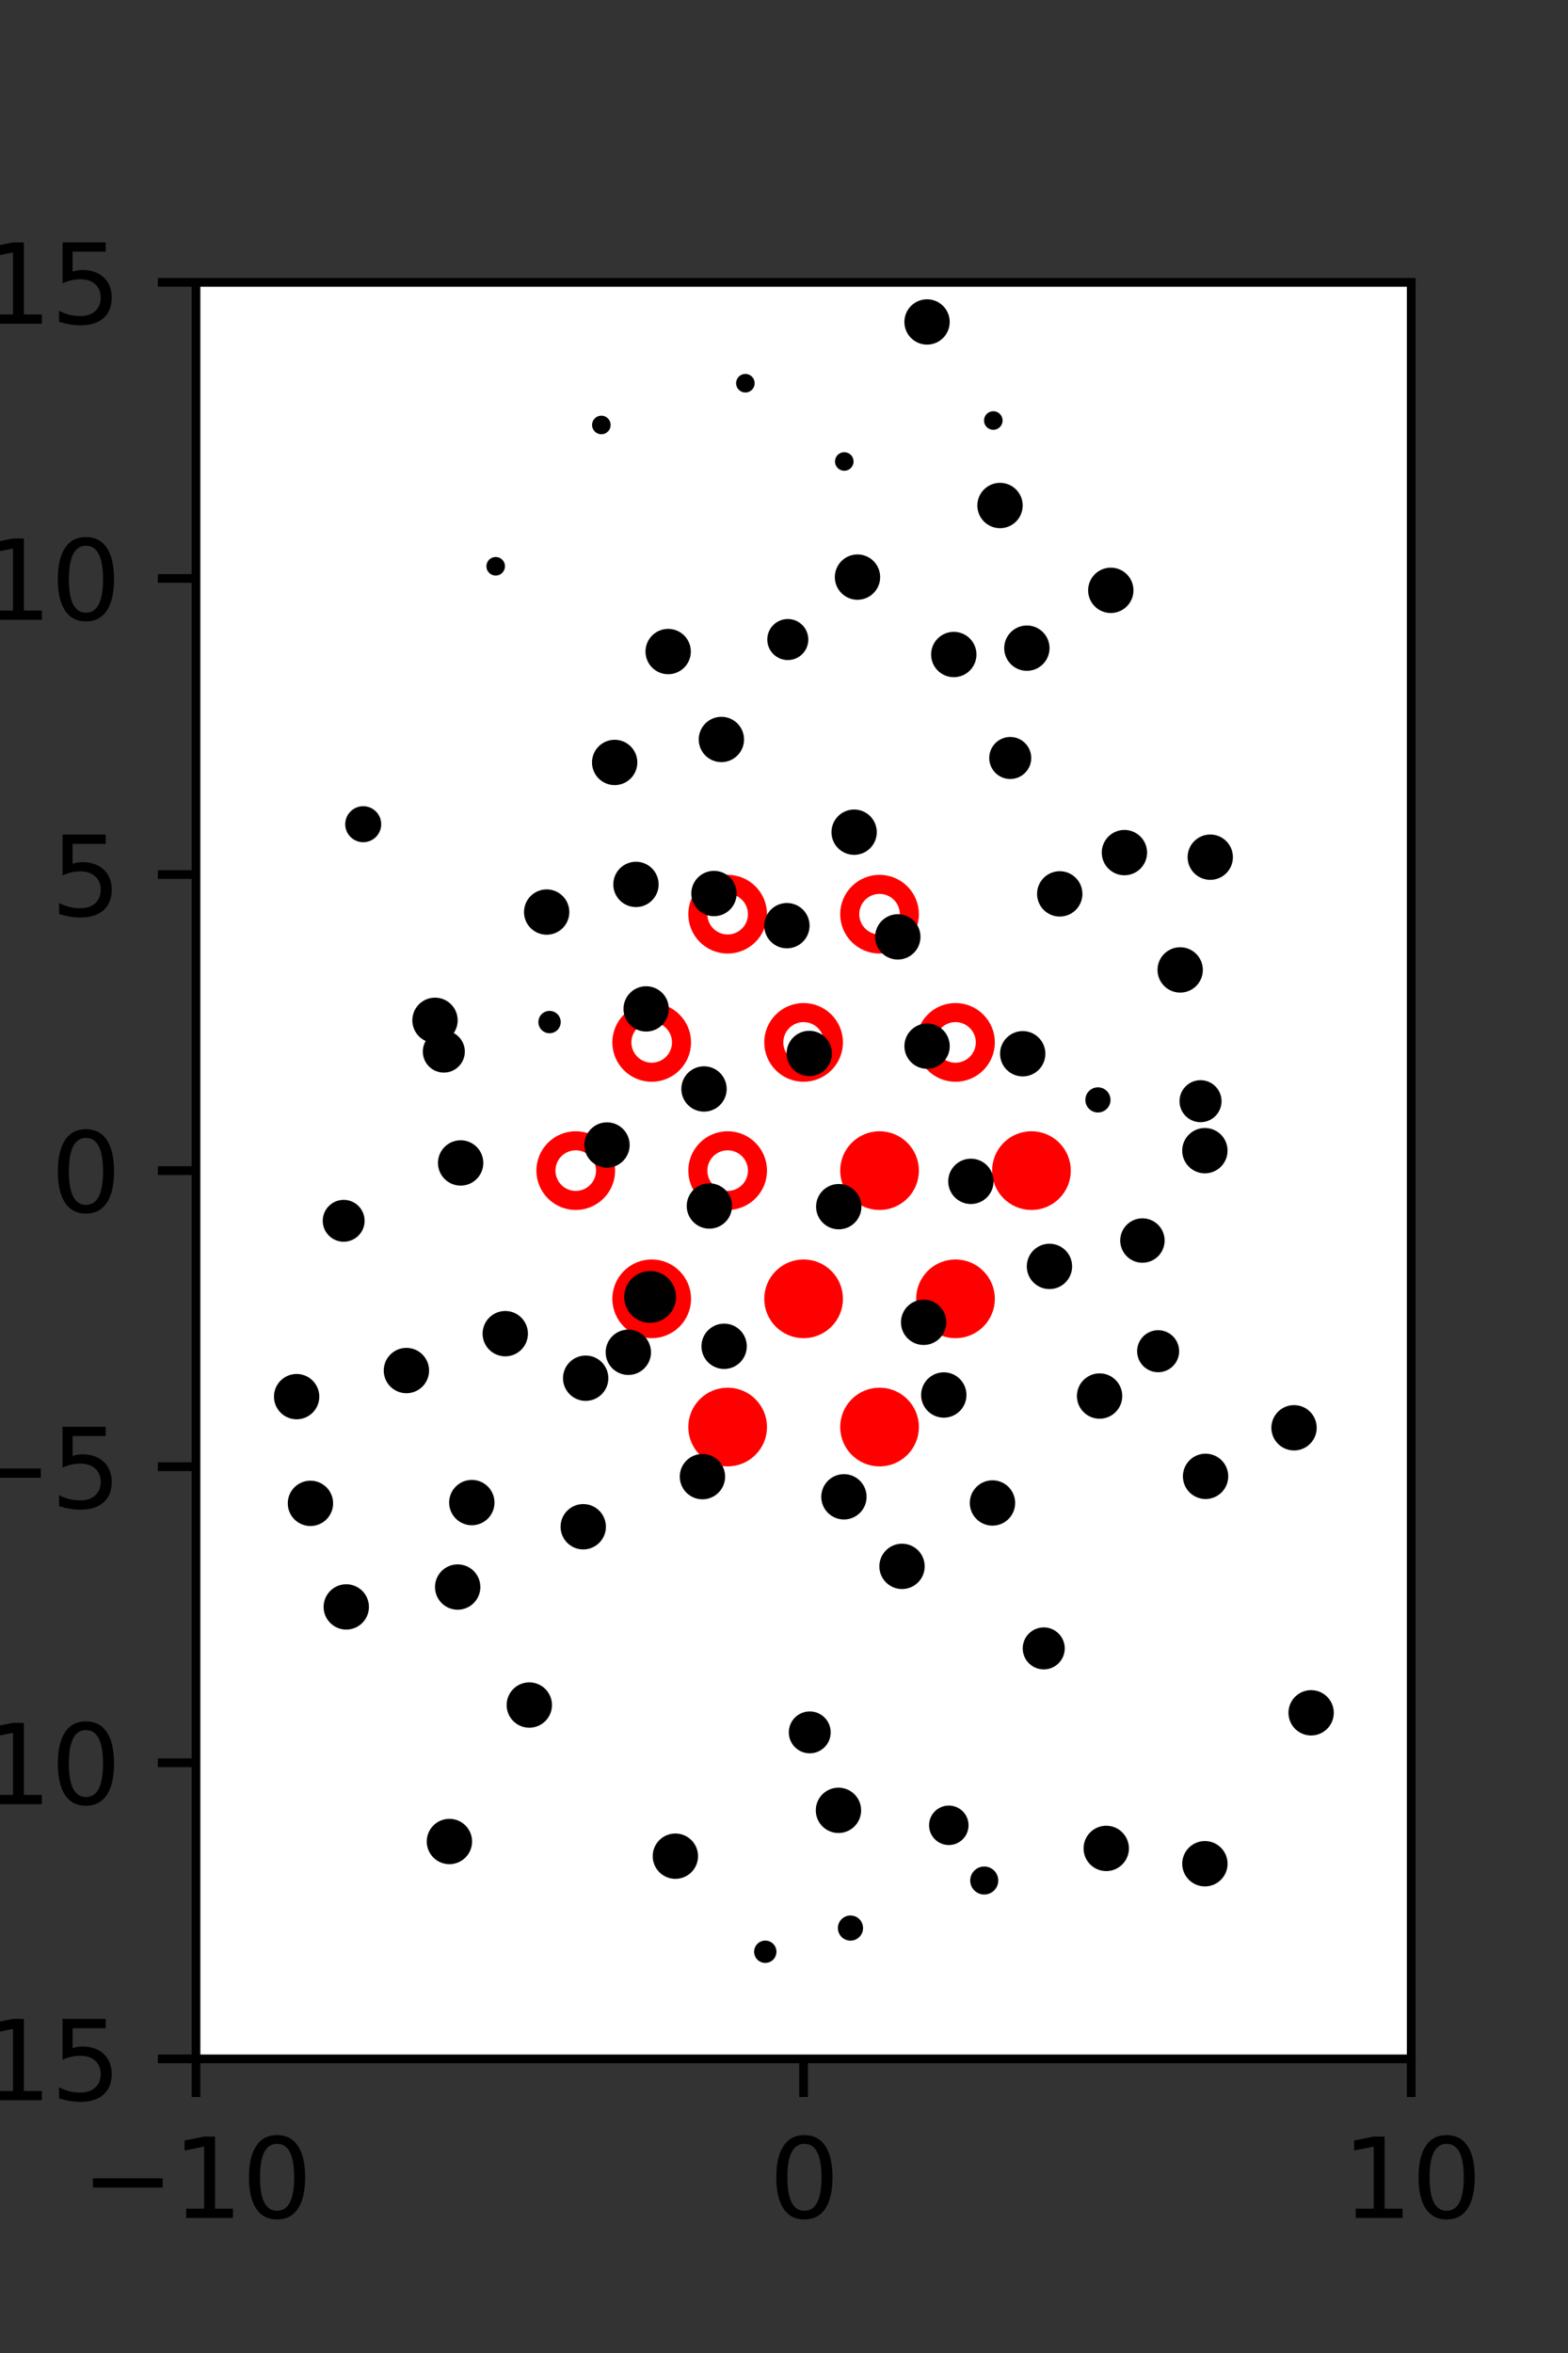 <?xml version="1.0" encoding="utf-8" standalone="no"?>
<!DOCTYPE svg PUBLIC "-//W3C//DTD SVG 1.1//EN"
  "http://www.w3.org/Graphics/SVG/1.1/DTD/svg11.dtd">
<svg xmlns:xlink="http://www.w3.org/1999/xlink" width="144pt" height="216pt" viewBox="0 0 144 216" xmlns="http://www.w3.org/2000/svg" version="1.1">
 <rect x="0" y="0" width="144" height="216" fill="#333333" stroke="none"/>
 <defs>
  <style type="text/css">*{stroke-linejoin: round; stroke-linecap: butt}</style>
 </defs>
 <g id="figure_1">
  <g id="patch_1">
   <path d="M 0 216 
L 144 216 
L 144 0 
L 0 0 
L 0 216 
z
" style="fill: none"/>
  </g>
  <g id="axes_1">
   <g id="patch_2">
    <path d="M 18 189 
L 129.6 189 
L 129.6 25.92 
L 18 25.92 
z
" style="fill: #ffffff"/>
   </g>
   <g id="PathCollection_1">
    <defs>
     <path id="mf90d80f6b2" d="M 0 2.739 
C 0.726 2.739 1.423 2.45 1.936 1.936 
C 2.45 1.423 2.739 0.726 2.739 0 
C 2.739 -0.726 2.45 -1.423 1.936 -1.936 
C 1.423 -2.45 0.726 -2.739 0 -2.739 
C -0.726 -2.739 -1.423 -2.45 -1.936 -1.936 
C -2.45 -1.423 -2.739 -0.726 -2.739 0 
C -2.739 0.726 -2.45 1.423 -1.936 1.936 
C -1.423 2.45 -0.726 2.739 0 2.739 
z
" style="stroke: #ff0000; stroke-width: 1.75"/>
    </defs>
    <g clip-path="url(#p796511b996)">
     <use xlink:href="#mf90d80f6b2" x="80.775" y="107.46" style="fill: #ff0000; stroke: #ff0000; stroke-width: 1.75"/>
     <use xlink:href="#mf90d80f6b2" x="94.725" y="107.46" style="fill: #ff0000; stroke: #ff0000; stroke-width: 1.75"/>
     <use xlink:href="#mf90d80f6b2" x="59.85" y="119.229" style="fill: #ff0000; stroke: #ff0000; stroke-width: 1.75"/>
     <use xlink:href="#mf90d80f6b2" x="73.8" y="119.229" style="fill: #ff0000; stroke: #ff0000; stroke-width: 1.75"/>
     <use xlink:href="#mf90d80f6b2" x="87.75" y="119.229" style="fill: #ff0000; stroke: #ff0000; stroke-width: 1.75"/>
     <use xlink:href="#mf90d80f6b2" x="66.825" y="130.999" style="fill: #ff0000; stroke: #ff0000; stroke-width: 1.75"/>
     <use xlink:href="#mf90d80f6b2" x="80.775" y="130.999" style="fill: #ff0000; stroke: #ff0000; stroke-width: 1.75"/>
    </g>
   </g>
   <g id="PathCollection_2">
    <defs>
     <path id="C0_0_2ba5b60171" d="M 0 2.739 
C 0.726 2.739 1.423 2.45 1.936 1.936 
C 2.45 1.423 2.739 0.726 2.739 -0 
C 2.739 -0.726 2.45 -1.423 1.936 -1.936 
C 1.423 -2.45 0.726 -2.739 0 -2.739 
C -0.726 -2.739 -1.423 -2.45 -1.936 -1.936 
C -2.45 -1.423 -2.739 -0.726 -2.739 0 
C -2.739 0.726 -2.45 1.423 -1.936 1.936 
C -1.423 2.45 -0.726 2.739 0 2.739 
z
"/>
    </defs>
    <g clip-path="url(#p796511b996)">
     <use xlink:href="#C0_0_2ba5b60171" x="66.825" y="83.921" style="fill: none; stroke: #ff0000; stroke-width: 1.75"/>
    </g>
    <g clip-path="url(#p796511b996)">
     <use xlink:href="#C0_0_2ba5b60171" x="80.775" y="83.921" style="fill: none; stroke: #ff0000; stroke-width: 1.75"/>
    </g>
    <g clip-path="url(#p796511b996)">
     <use xlink:href="#C0_0_2ba5b60171" x="59.85" y="95.691" style="fill: none; stroke: #ff0000; stroke-width: 1.75"/>
    </g>
    <g clip-path="url(#p796511b996)">
     <use xlink:href="#C0_0_2ba5b60171" x="73.8" y="95.691" style="fill: none; stroke: #ff0000; stroke-width: 1.75"/>
    </g>
    <g clip-path="url(#p796511b996)">
     <use xlink:href="#C0_0_2ba5b60171" x="87.75" y="95.691" style="fill: none; stroke: #ff0000; stroke-width: 1.75"/>
    </g>
    <g clip-path="url(#p796511b996)">
     <use xlink:href="#C0_0_2ba5b60171" x="52.875" y="107.46" style="fill: none; stroke: #ff0000; stroke-width: 1.75"/>
    </g>
    <g clip-path="url(#p796511b996)">
     <use xlink:href="#C0_0_2ba5b60171" x="66.825" y="107.46" style="fill: none; stroke: #ff0000; stroke-width: 1.75"/>
    </g>
   </g>
   <g id="PathCollection_3">
    <path d="M 111.146 80.269 
C 111.566 80.269 111.968 80.102 112.264 79.806 
C 112.561 79.509 112.727 79.107 112.727 78.688 
C 112.727 78.268 112.561 77.866 112.264 77.57 
C 111.968 77.273 111.566 77.106 111.146 77.106 
C 110.727 77.106 110.325 77.273 110.028 77.57 
C 109.732 77.866 109.565 78.268 109.565 78.688 
C 109.565 79.107 109.732 79.509 110.028 79.806 
C 110.325 80.102 110.727 80.269 111.146 80.269 
z
" clip-path="url(#p796511b996)" style="stroke: #000000"/>
    <path d="M 102.012 55.774 
C 102.432 55.774 102.834 55.607 103.131 55.31 
C 103.428 55.014 103.594 54.611 103.594 54.192 
C 103.594 53.772 103.428 53.37 103.131 53.073 
C 102.834 52.776 102.432 52.609 102.012 52.609 
C 101.593 52.609 101.19 52.776 100.893 53.073 
C 100.597 53.37 100.43 53.772 100.43 54.192 
C 100.43 54.611 100.597 55.014 100.893 55.31 
C 101.19 55.607 101.593 55.774 102.012 55.774 
z
" clip-path="url(#p796511b996)" style="stroke: #000000"/>
    <path d="M 118.84 132.65 
C 119.26 132.65 119.662 132.483 119.959 132.186 
C 120.256 131.89 120.422 131.487 120.422 131.068 
C 120.422 130.648 120.256 130.246 119.959 129.949 
C 119.662 129.652 119.26 129.486 118.84 129.486 
C 118.421 129.486 118.018 129.652 117.722 129.949 
C 117.425 130.246 117.258 130.648 117.258 131.068 
C 117.258 131.487 117.425 131.89 117.722 132.186 
C 118.018 132.483 118.421 132.65 118.84 132.65 
z
" clip-path="url(#p796511b996)" style="stroke: #000000"/>
    <path d="M 110.652 107.211 
C 111.072 107.211 111.475 107.044 111.771 106.747 
C 112.068 106.45 112.235 106.048 112.235 105.628 
C 112.235 105.209 112.068 104.806 111.771 104.51 
C 111.475 104.213 111.072 104.046 110.652 104.046 
C 110.233 104.046 109.83 104.213 109.534 104.51 
C 109.237 104.806 109.07 105.209 109.07 105.628 
C 109.07 106.048 109.237 106.45 109.534 106.747 
C 109.83 107.044 110.233 107.211 110.652 107.211 
z
" clip-path="url(#p796511b996)" style="stroke: #000000"/>
    <path d="M 110.253 102.516 
C 110.632 102.516 110.995 102.366 111.263 102.098 
C 111.531 101.83 111.682 101.466 111.682 101.087 
C 111.682 100.708 111.531 100.345 111.263 100.077 
C 110.995 99.809 110.632 99.658 110.253 99.658 
C 109.874 99.658 109.51 99.809 109.242 100.077 
C 108.974 100.345 108.823 100.708 108.823 101.087 
C 108.823 101.466 108.974 101.83 109.242 102.098 
C 109.51 102.366 109.874 102.516 110.253 102.516 
z
" clip-path="url(#p796511b996)" style="stroke: #000000"/>
    <path d="M 108.384 90.619 
C 108.803 90.619 109.206 90.453 109.503 90.156 
C 109.799 89.859 109.966 89.457 109.966 89.037 
C 109.966 88.618 109.799 88.215 109.503 87.918 
C 109.206 87.622 108.803 87.455 108.384 87.455 
C 107.964 87.455 107.562 87.622 107.265 87.918 
C 106.968 88.215 106.802 88.618 106.802 89.037 
C 106.802 89.457 106.968 89.859 107.265 90.156 
C 107.562 90.453 107.964 90.619 108.384 90.619 
z
" clip-path="url(#p796511b996)" style="stroke: #000000"/>
    <path d="M 103.263 79.848 
C 103.682 79.848 104.084 79.682 104.381 79.385 
C 104.677 79.089 104.844 78.686 104.844 78.267 
C 104.844 77.848 104.677 77.446 104.381 77.149 
C 104.084 76.853 103.682 76.686 103.263 76.686 
C 102.843 76.686 102.441 76.853 102.145 77.149 
C 101.848 77.446 101.682 77.848 101.682 78.267 
C 101.682 78.686 101.848 79.089 102.145 79.385 
C 102.441 79.682 102.843 79.848 103.263 79.848 
z
" clip-path="url(#p796511b996)" style="stroke: #000000"/>
    <path d="M 99.441 68.007 
C 99.441 68.007 99.441 68.007 99.441 68.007 
C 99.441 68.007 99.441 68.007 99.441 68.007 
C 99.441 68.007 99.441 68.007 99.441 68.007 
C 99.441 68.007 99.441 68.007 99.441 68.007 
C 99.441 68.007 99.441 68.007 99.441 68.007 
C 99.441 68.007 99.441 68.007 99.441 68.007 
C 99.441 68.007 99.441 68.007 99.441 68.007 
C 99.441 68.007 99.441 68.007 99.441 68.007 
z
" clip-path="url(#p796511b996)" style="stroke: #000000"/>
    <path d="M 94.305 61.081 
C 94.724 61.081 95.126 60.915 95.423 60.618 
C 95.719 60.322 95.886 59.92 95.886 59.5 
C 95.886 59.081 95.719 58.679 95.423 58.382 
C 95.126 58.086 94.724 57.919 94.305 57.919 
C 93.885 57.919 93.483 58.086 93.186 58.382 
C 92.89 58.679 92.723 59.081 92.723 59.5 
C 92.723 59.92 92.89 60.322 93.186 60.618 
C 93.483 60.915 93.885 61.081 94.305 61.081 
z
" clip-path="url(#p796511b996)" style="stroke: #000000"/>
    <path d="M 91.839 47.987 
C 92.258 47.987 92.661 47.82 92.958 47.524 
C 93.254 47.227 93.421 46.824 93.421 46.405 
C 93.421 45.985 93.254 45.583 92.958 45.286 
C 92.661 44.989 92.258 44.823 91.839 44.823 
C 91.419 44.823 91.017 44.989 90.72 45.286 
C 90.423 45.583 90.257 45.985 90.257 46.405 
C 90.257 46.824 90.423 47.227 90.72 47.524 
C 91.017 47.82 91.419 47.987 91.839 47.987 
z
" clip-path="url(#p796511b996)" style="stroke: #000000"/>
    <path d="M 91.222 38.956 
C 91.316 38.956 91.406 38.918 91.472 38.852 
C 91.538 38.786 91.576 38.696 91.576 38.602 
C 91.576 38.508 91.538 38.418 91.472 38.352 
C 91.406 38.286 91.316 38.249 91.222 38.249 
C 91.128 38.249 91.038 38.286 90.972 38.352 
C 90.906 38.418 90.869 38.508 90.869 38.602 
C 90.869 38.696 90.906 38.786 90.972 38.852 
C 91.038 38.918 91.128 38.956 91.222 38.956 
z
" clip-path="url(#p796511b996)" style="stroke: #000000"/>
    <path d="M 85.137 31.136 
C 85.556 31.136 85.958 30.97 86.255 30.673 
C 86.551 30.377 86.718 29.974 86.718 29.555 
C 86.718 29.136 86.551 28.734 86.255 28.437 
C 85.958 28.141 85.556 27.974 85.137 27.974 
C 84.717 27.974 84.315 28.141 84.019 28.437 
C 83.722 28.734 83.556 29.136 83.556 29.555 
C 83.556 29.974 83.722 30.377 84.019 30.673 
C 84.315 30.97 84.717 31.136 85.137 31.136 
z
" clip-path="url(#p796511b996)" style="stroke: #000000"/>
    <path d="M 120.409 158.814 
C 120.828 158.814 121.231 158.647 121.527 158.351 
C 121.824 158.054 121.991 157.652 121.991 157.232 
C 121.991 156.812 121.824 156.41 121.527 156.113 
C 121.231 155.817 120.828 155.65 120.409 155.65 
C 119.989 155.65 119.587 155.817 119.29 156.113 
C 118.993 156.41 118.827 156.812 118.827 157.232 
C 118.827 157.652 118.993 158.054 119.29 158.351 
C 119.587 158.647 119.989 158.814 120.409 158.814 
z
" clip-path="url(#p796511b996)" style="stroke: #000000"/>
    <path d="M 116.728 142.518 
C 116.728 142.518 116.728 142.518 116.728 142.518 
C 116.728 142.518 116.728 142.518 116.728 142.518 
C 116.728 142.518 116.728 142.518 116.728 142.518 
C 116.728 142.518 116.728 142.518 116.728 142.518 
C 116.728 142.518 116.728 142.518 116.728 142.518 
C 116.728 142.518 116.728 142.518 116.728 142.518 
C 116.728 142.518 116.728 142.518 116.728 142.518 
C 116.728 142.518 116.728 142.518 116.728 142.518 
z
" clip-path="url(#p796511b996)" style="stroke: #000000"/>
    <path d="M 110.716 137.107 
C 111.136 137.107 111.538 136.94 111.835 136.644 
C 112.131 136.347 112.298 135.945 112.298 135.525 
C 112.298 135.105 112.131 134.703 111.835 134.406 
C 111.538 134.11 111.136 133.943 110.716 133.943 
C 110.296 133.943 109.894 134.11 109.597 134.406 
C 109.301 134.703 109.134 135.105 109.134 135.525 
C 109.134 135.945 109.301 136.347 109.597 136.644 
C 109.894 136.94 110.296 137.107 110.716 137.107 
z
" clip-path="url(#p796511b996)" style="stroke: #000000"/>
    <path d="M 106.359 125.468 
C 106.738 125.468 107.102 125.317 107.37 125.049 
C 107.638 124.781 107.788 124.418 107.788 124.039 
C 107.788 123.66 107.638 123.296 107.37 123.028 
C 107.102 122.76 106.738 122.61 106.359 122.61 
C 105.98 122.61 105.616 122.76 105.348 123.028 
C 105.08 123.296 104.93 123.66 104.93 124.039 
C 104.93 124.418 105.08 124.781 105.348 125.049 
C 105.616 125.317 105.98 125.468 106.359 125.468 
z
" clip-path="url(#p796511b996)" style="stroke: #000000"/>
    <path d="M 104.916 115.417 
C 105.324 115.417 105.716 115.255 106.005 114.967 
C 106.293 114.678 106.455 114.286 106.455 113.878 
C 106.455 113.47 106.293 113.079 106.005 112.79 
C 105.716 112.502 105.324 112.339 104.916 112.339 
C 104.508 112.339 104.117 112.502 103.828 112.79 
C 103.54 113.079 103.377 113.47 103.377 113.878 
C 103.377 114.286 103.54 114.678 103.828 114.967 
C 104.117 115.255 104.508 115.417 104.916 115.417 
z
" clip-path="url(#p796511b996)" style="stroke: #000000"/>
    <path d="M 100.83 101.628 
C 101.004 101.628 101.171 101.559 101.295 101.435 
C 101.418 101.312 101.488 101.144 101.488 100.97 
C 101.488 100.795 101.418 100.628 101.295 100.505 
C 101.171 100.381 101.004 100.312 100.83 100.312 
C 100.655 100.312 100.488 100.381 100.364 100.505 
C 100.241 100.628 100.172 100.795 100.172 100.97 
C 100.172 101.144 100.241 101.312 100.364 101.435 
C 100.488 101.559 100.655 101.628 100.83 101.628 
z
" clip-path="url(#p796511b996)" style="stroke: #000000"/>
    <path d="M 93.923 98.314 
C 94.343 98.314 94.745 98.147 95.041 97.85 
C 95.338 97.554 95.504 97.152 95.504 96.732 
C 95.504 96.313 95.338 95.911 95.041 95.614 
C 94.745 95.318 94.343 95.151 93.923 95.151 
C 93.504 95.151 93.102 95.318 92.805 95.614 
C 92.509 95.911 92.342 96.313 92.342 96.732 
C 92.342 97.152 92.509 97.554 92.805 97.85 
C 93.102 98.147 93.504 98.314 93.923 98.314 
z
" clip-path="url(#p796511b996)" style="stroke: #000000"/>
    <path d="M 97.323 83.639 
C 97.742 83.639 98.145 83.473 98.441 83.176 
C 98.738 82.879 98.905 82.477 98.905 82.057 
C 98.905 81.638 98.738 81.235 98.441 80.939 
C 98.145 80.642 97.742 80.475 97.323 80.475 
C 96.903 80.475 96.501 80.642 96.204 80.939 
C 95.907 81.235 95.741 81.638 95.741 82.057 
C 95.741 82.477 95.907 82.879 96.204 83.176 
C 96.501 83.473 96.903 83.639 97.323 83.639 
z
" clip-path="url(#p796511b996)" style="stroke: #000000"/>
    <path d="M 92.777 71.012 
C 93.156 71.012 93.52 70.861 93.788 70.593 
C 94.056 70.325 94.206 69.962 94.206 69.583 
C 94.206 69.204 94.056 68.84 93.788 68.572 
C 93.52 68.304 93.156 68.153 92.777 68.153 
C 92.398 68.153 92.035 68.304 91.767 68.572 
C 91.499 68.84 91.348 69.204 91.348 69.583 
C 91.348 69.962 91.499 70.325 91.767 70.593 
C 92.035 70.861 92.398 71.012 92.777 71.012 
z
" clip-path="url(#p796511b996)" style="stroke: #000000"/>
    <path d="M 87.592 61.665 
C 88.012 61.665 88.415 61.499 88.711 61.202 
C 89.008 60.905 89.175 60.503 89.175 60.083 
C 89.175 59.664 89.008 59.261 88.711 58.964 
C 88.415 58.668 88.012 58.501 87.592 58.501 
C 87.173 58.501 86.77 58.668 86.474 58.964 
C 86.177 59.261 86.01 59.664 86.01 60.083 
C 86.01 60.503 86.177 60.905 86.474 61.202 
C 86.77 61.499 87.173 61.665 87.592 61.665 
z
" clip-path="url(#p796511b996)" style="stroke: #000000"/>
    <path d="M 78.75 54.558 
C 79.169 54.558 79.571 54.391 79.868 54.095 
C 80.164 53.798 80.331 53.396 80.331 52.977 
C 80.331 52.557 80.164 52.155 79.868 51.859 
C 79.571 51.562 79.169 51.395 78.75 51.395 
C 78.33 51.395 77.928 51.562 77.631 51.859 
C 77.335 52.155 77.168 52.557 77.168 52.977 
C 77.168 53.396 77.335 53.798 77.631 54.095 
C 77.928 54.391 78.33 54.558 78.75 54.558 
z
" clip-path="url(#p796511b996)" style="stroke: #000000"/>
    <path d="M 77.536 42.717 
C 77.63 42.717 77.719 42.68 77.786 42.613 
C 77.852 42.547 77.889 42.457 77.889 42.363 
C 77.889 42.269 77.852 42.18 77.786 42.113 
C 77.719 42.047 77.63 42.01 77.536 42.01 
C 77.442 42.01 77.352 42.047 77.286 42.113 
C 77.219 42.18 77.182 42.269 77.182 42.363 
C 77.182 42.457 77.219 42.547 77.286 42.613 
C 77.352 42.68 77.442 42.717 77.536 42.717 
z
" clip-path="url(#p796511b996)" style="stroke: #000000"/>
    <path d="M 74.831 30.877 
C 74.831 30.877 74.831 30.877 74.831 30.877 
C 74.831 30.877 74.831 30.877 74.831 30.877 
C 74.831 30.877 74.831 30.877 74.831 30.877 
C 74.831 30.877 74.831 30.877 74.831 30.877 
C 74.831 30.877 74.831 30.877 74.831 30.877 
C 74.831 30.877 74.831 30.877 74.831 30.877 
C 74.831 30.877 74.831 30.877 74.831 30.877 
C 74.831 30.877 74.831 30.877 74.831 30.877 
z
" clip-path="url(#p796511b996)" style="stroke: #000000"/>
    <path d="M 110.654 172.669 
C 111.074 172.669 111.476 172.502 111.773 172.205 
C 112.07 171.909 112.236 171.506 112.236 171.087 
C 112.236 170.667 112.07 170.264 111.773 169.968 
C 111.476 169.671 111.074 169.504 110.654 169.504 
C 110.235 169.504 109.832 169.671 109.536 169.968 
C 109.239 170.264 109.072 170.667 109.072 171.087 
C 109.072 171.506 109.239 171.909 109.536 172.205 
C 109.832 172.502 110.235 172.669 110.654 172.669 
z
" clip-path="url(#p796511b996)" style="stroke: #000000"/>
    <path d="M 106.227 160.881 
C 106.227 160.881 106.227 160.881 106.227 160.881 
C 106.227 160.881 106.227 160.881 106.227 160.881 
C 106.227 160.881 106.227 160.881 106.227 160.881 
C 106.227 160.881 106.227 160.881 106.227 160.881 
C 106.227 160.881 106.227 160.881 106.227 160.881 
C 106.227 160.881 106.227 160.881 106.227 160.881 
C 106.227 160.881 106.227 160.881 106.227 160.881 
C 106.227 160.881 106.227 160.881 106.227 160.881 
z
" clip-path="url(#p796511b996)" style="stroke: #000000"/>
    <path d="M 102.014 146.306 
C 102.014 146.306 102.014 146.306 102.014 146.306 
C 102.014 146.306 102.014 146.306 102.014 146.306 
C 102.014 146.306 102.014 146.306 102.014 146.306 
C 102.014 146.306 102.014 146.306 102.014 146.306 
C 102.014 146.306 102.014 146.306 102.014 146.306 
C 102.014 146.306 102.014 146.306 102.014 146.306 
C 102.014 146.306 102.014 146.306 102.014 146.306 
C 102.014 146.306 102.014 146.306 102.014 146.306 
z
" clip-path="url(#p796511b996)" style="stroke: #000000"/>
    <path d="M 98.869 134.395 
C 98.869 134.395 98.869 134.395 98.869 134.395 
C 98.869 134.395 98.869 134.395 98.869 134.395 
C 98.869 134.395 98.869 134.395 98.869 134.395 
C 98.869 134.395 98.869 134.395 98.869 134.395 
C 98.869 134.395 98.869 134.395 98.869 134.395 
C 98.869 134.395 98.869 134.395 98.869 134.395 
C 98.869 134.395 98.869 134.395 98.869 134.395 
C 98.869 134.395 98.869 134.395 98.869 134.395 
z
" clip-path="url(#p796511b996)" style="stroke: #000000"/>
    <path d="M 100.983 129.736 
C 101.402 129.736 101.805 129.569 102.101 129.272 
C 102.398 128.976 102.565 128.573 102.565 128.153 
C 102.565 127.734 102.398 127.331 102.101 127.035 
C 101.805 126.738 101.402 126.571 100.983 126.571 
C 100.563 126.571 100.161 126.738 99.864 127.035 
C 99.567 127.331 99.4 127.734 99.4 128.153 
C 99.4 128.573 99.567 128.976 99.864 129.272 
C 100.161 129.569 100.563 129.736 100.983 129.736 
z
" clip-path="url(#p796511b996)" style="stroke: #000000"/>
    <path d="M 96.379 117.835 
C 96.798 117.835 97.201 117.668 97.497 117.372 
C 97.794 117.075 97.961 116.672 97.961 116.253 
C 97.961 115.833 97.794 115.431 97.497 115.134 
C 97.201 114.837 96.798 114.671 96.379 114.671 
C 95.959 114.671 95.557 114.837 95.26 115.134 
C 94.963 115.431 94.797 115.833 94.797 116.253 
C 94.797 116.672 94.963 117.075 95.26 117.372 
C 95.557 117.668 95.959 117.835 96.379 117.835 
z
" clip-path="url(#p796511b996)" style="stroke: #000000"/>
    <path d="M 89.163 110.028 
C 89.582 110.028 89.985 109.861 90.282 109.564 
C 90.578 109.268 90.745 108.865 90.745 108.446 
C 90.745 108.026 90.578 107.624 90.282 107.327 
C 89.985 107.03 89.582 106.864 89.163 106.864 
C 88.743 106.864 88.341 107.03 88.044 107.327 
C 87.747 107.624 87.581 108.026 87.581 108.446 
C 87.581 108.865 87.747 109.268 88.044 109.564 
C 88.341 109.861 88.743 110.028 89.163 110.028 
z
" clip-path="url(#p796511b996)" style="stroke: #000000"/>
    <path d="M 85.14 97.616 
C 85.56 97.616 85.962 97.45 86.259 97.153 
C 86.556 96.856 86.722 96.454 86.722 96.034 
C 86.722 95.615 86.556 95.212 86.259 94.916 
C 85.962 94.619 85.56 94.452 85.14 94.452 
C 84.721 94.452 84.318 94.619 84.022 94.916 
C 83.725 95.212 83.558 95.615 83.558 96.034 
C 83.558 96.454 83.725 96.856 84.022 97.153 
C 84.318 97.45 84.721 97.616 85.14 97.616 
z
" clip-path="url(#p796511b996)" style="stroke: #000000"/>
    <path d="M 82.451 87.585 
C 82.87 87.585 83.273 87.419 83.57 87.122 
C 83.866 86.825 84.033 86.423 84.033 86.003 
C 84.033 85.584 83.866 85.181 83.57 84.885 
C 83.273 84.588 82.87 84.421 82.451 84.421 
C 82.031 84.421 81.629 84.588 81.332 84.885 
C 81.035 85.181 80.869 85.584 80.869 86.003 
C 80.869 86.423 81.035 86.825 81.332 87.122 
C 81.629 87.419 82.031 87.585 82.451 87.585 
z
" clip-path="url(#p796511b996)" style="stroke: #000000"/>
    <path d="M 78.441 77.974 
C 78.86 77.974 79.263 77.807 79.559 77.511 
C 79.856 77.214 80.022 76.812 80.022 76.392 
C 80.022 75.973 79.856 75.571 79.559 75.274 
C 79.263 74.978 78.86 74.811 78.441 74.811 
C 78.022 74.811 77.619 74.978 77.323 75.274 
C 77.026 75.571 76.86 75.973 76.86 76.392 
C 76.86 76.812 77.026 77.214 77.323 77.511 
C 77.619 77.807 78.022 77.974 78.441 77.974 
z
" clip-path="url(#p796511b996)" style="stroke: #000000"/>
    <path d="M 77.046 63.607 
C 77.046 63.607 77.046 63.607 77.046 63.607 
C 77.046 63.607 77.046 63.607 77.046 63.607 
C 77.046 63.607 77.046 63.607 77.046 63.607 
C 77.046 63.607 77.046 63.607 77.046 63.607 
C 77.046 63.607 77.046 63.607 77.046 63.607 
C 77.046 63.607 77.046 63.607 77.046 63.607 
C 77.046 63.607 77.046 63.607 77.046 63.607 
C 77.046 63.607 77.046 63.607 77.046 63.607 
z
" clip-path="url(#p796511b996)" style="stroke: #000000"/>
    <path d="M 72.349 60.093 
C 72.716 60.093 73.068 59.947 73.328 59.687 
C 73.587 59.428 73.733 59.076 73.733 58.709 
C 73.733 58.341 73.587 57.989 73.328 57.73 
C 73.068 57.47 72.716 57.324 72.349 57.324 
C 71.982 57.324 71.63 57.47 71.37 57.73 
C 71.11 57.989 70.965 58.341 70.965 58.709 
C 70.965 59.076 71.11 59.428 71.37 59.687 
C 71.63 59.947 71.982 60.093 72.349 60.093 
z
" clip-path="url(#p796511b996)" style="stroke: #000000"/>
    <path d="M 66.284 46.375 
C 66.284 46.375 66.284 46.375 66.284 46.375 
C 66.284 46.375 66.284 46.375 66.284 46.375 
C 66.284 46.375 66.284 46.375 66.284 46.375 
C 66.284 46.375 66.284 46.375 66.284 46.375 
C 66.284 46.375 66.284 46.375 66.284 46.375 
C 66.284 46.375 66.284 46.375 66.284 46.375 
C 66.284 46.375 66.284 46.375 66.284 46.375 
C 66.284 46.375 66.284 46.375 66.284 46.375 
z
" clip-path="url(#p796511b996)" style="stroke: #000000"/>
    <path d="M 68.453 35.533 
C 68.547 35.533 68.637 35.496 68.703 35.429 
C 68.769 35.363 68.806 35.273 68.806 35.179 
C 68.806 35.085 68.769 34.996 68.703 34.929 
C 68.637 34.863 68.547 34.826 68.453 34.826 
C 68.359 34.826 68.269 34.863 68.203 34.929 
C 68.137 34.996 68.099 35.085 68.099 35.179 
C 68.099 35.273 68.137 35.363 68.203 35.429 
C 68.269 35.496 68.359 35.533 68.453 35.533 
z
" clip-path="url(#p796511b996)" style="stroke: #000000"/>
    <path d="M 101.593 171.262 
C 102.013 171.262 102.416 171.095 102.712 170.799 
C 103.009 170.502 103.176 170.1 103.176 169.68 
C 103.176 169.26 103.009 168.858 102.712 168.561 
C 102.416 168.264 102.013 168.098 101.593 168.098 
C 101.174 168.098 100.771 168.264 100.475 168.561 
C 100.178 168.858 100.011 169.26 100.011 169.68 
C 100.011 170.1 100.178 170.502 100.475 170.799 
C 100.771 171.095 101.174 171.262 101.593 171.262 
z
" clip-path="url(#p796511b996)" style="stroke: #000000"/>
    <path d="M 94.376 161.715 
C 94.376 161.715 94.376 161.715 94.376 161.715 
C 94.376 161.715 94.376 161.715 94.376 161.715 
C 94.376 161.715 94.376 161.715 94.376 161.715 
C 94.376 161.715 94.376 161.715 94.376 161.715 
C 94.376 161.715 94.376 161.715 94.376 161.715 
C 94.376 161.715 94.376 161.715 94.376 161.715 
C 94.376 161.715 94.376 161.715 94.376 161.715 
C 94.376 161.715 94.376 161.715 94.376 161.715 
z
" clip-path="url(#p796511b996)" style="stroke: #000000"/>
    <path d="M 95.854 152.749 
C 96.233 152.749 96.596 152.598 96.864 152.33 
C 97.132 152.062 97.283 151.698 97.283 151.319 
C 97.283 150.94 97.132 150.577 96.864 150.309 
C 96.596 150.041 96.233 149.89 95.854 149.89 
C 95.475 149.89 95.111 150.041 94.843 150.309 
C 94.575 150.577 94.424 150.94 94.424 151.319 
C 94.424 151.698 94.575 152.062 94.843 152.33 
C 95.111 152.598 95.475 152.749 95.854 152.749 
z
" clip-path="url(#p796511b996)" style="stroke: #000000"/>
    <path d="M 91.146 139.552 
C 91.566 139.552 91.969 139.385 92.265 139.088 
C 92.562 138.792 92.729 138.389 92.729 137.97 
C 92.729 137.55 92.562 137.148 92.265 136.851 
C 91.969 136.554 91.566 136.388 91.146 136.388 
C 90.727 136.388 90.324 136.554 90.028 136.851 
C 89.731 137.148 89.564 137.55 89.564 137.97 
C 89.564 138.389 89.731 138.792 90.028 139.088 
C 90.324 139.385 90.727 139.552 91.146 139.552 
z
" clip-path="url(#p796511b996)" style="stroke: #000000"/>
    <path d="M 86.675 129.639 
C 87.095 129.639 87.497 129.472 87.794 129.176 
C 88.091 128.879 88.257 128.476 88.257 128.057 
C 88.257 127.637 88.091 127.235 87.794 126.938 
C 87.497 126.641 87.095 126.475 86.675 126.475 
C 86.256 126.475 85.853 126.641 85.556 126.938 
C 85.26 127.235 85.093 127.637 85.093 128.057 
C 85.093 128.476 85.26 128.879 85.556 129.176 
C 85.853 129.472 86.256 129.639 86.675 129.639 
z
" clip-path="url(#p796511b996)" style="stroke: #000000"/>
    <path d="M 84.824 122.967 
C 85.243 122.967 85.646 122.8 85.942 122.504 
C 86.239 122.207 86.406 121.804 86.406 121.385 
C 86.406 120.965 86.239 120.563 85.942 120.266 
C 85.646 119.969 85.243 119.803 84.824 119.803 
C 84.404 119.803 84.002 119.969 83.705 120.266 
C 83.408 120.563 83.242 120.965 83.242 121.385 
C 83.242 121.804 83.408 122.207 83.705 122.504 
C 84.002 122.8 84.404 122.967 84.824 122.967 
z
" clip-path="url(#p796511b996)" style="stroke: #000000"/>
    <path d="M 77.028 112.35 
C 77.448 112.35 77.85 112.184 78.147 111.887 
C 78.443 111.59 78.61 111.188 78.61 110.768 
C 78.61 110.349 78.443 109.946 78.147 109.649 
C 77.85 109.353 77.448 109.186 77.028 109.186 
C 76.608 109.186 76.206 109.353 75.909 109.649 
C 75.613 109.946 75.446 110.349 75.446 110.768 
C 75.446 111.188 75.613 111.59 75.909 111.887 
C 76.206 112.184 76.608 112.35 77.028 112.35 
z
" clip-path="url(#p796511b996)" style="stroke: #000000"/>
    <path d="M 74.322 98.288 
C 74.741 98.288 75.144 98.121 75.441 97.824 
C 75.737 97.528 75.904 97.125 75.904 96.706 
C 75.904 96.286 75.737 95.884 75.441 95.587 
C 75.144 95.29 74.741 95.124 74.322 95.124 
C 73.902 95.124 73.5 95.29 73.203 95.587 
C 72.906 95.884 72.74 96.286 72.74 96.706 
C 72.74 97.125 72.906 97.528 73.203 97.824 
C 73.5 98.121 73.902 98.288 74.322 98.288 
z
" clip-path="url(#p796511b996)" style="stroke: #000000"/>
    <path d="M 72.267 86.556 
C 72.686 86.556 73.089 86.389 73.385 86.093 
C 73.682 85.796 73.848 85.394 73.848 84.975 
C 73.848 84.555 73.682 84.153 73.385 83.857 
C 73.089 83.56 72.686 83.394 72.267 83.394 
C 71.848 83.394 71.446 83.56 71.149 83.857 
C 70.852 84.153 70.686 84.555 70.686 84.975 
C 70.686 85.394 70.852 85.796 71.149 86.093 
C 71.446 86.389 71.848 86.556 72.267 86.556 
z
" clip-path="url(#p796511b996)" style="stroke: #000000"/>
    <path d="M 65.57 83.606 
C 65.989 83.606 66.392 83.439 66.688 83.143 
C 66.985 82.846 67.152 82.444 67.152 82.024 
C 67.152 81.604 66.985 81.202 66.688 80.905 
C 66.392 80.609 65.989 80.442 65.57 80.442 
C 65.15 80.442 64.748 80.609 64.451 80.905 
C 64.154 81.202 63.988 81.604 63.988 82.024 
C 63.988 82.444 64.154 82.846 64.451 83.143 
C 64.748 83.439 65.15 83.606 65.57 83.606 
z
" clip-path="url(#p796511b996)" style="stroke: #000000"/>
    <path d="M 66.25 69.463 
C 66.669 69.463 67.071 69.297 67.368 69 
C 67.664 68.704 67.831 68.302 67.831 67.882 
C 67.831 67.463 67.664 67.061 67.368 66.764 
C 67.071 66.468 66.669 66.301 66.25 66.301 
C 65.831 66.301 65.428 66.468 65.132 66.764 
C 64.835 67.061 64.669 67.463 64.669 67.882 
C 64.669 68.302 64.835 68.704 65.132 69 
C 65.428 69.297 65.831 69.463 66.25 69.463 
z
" clip-path="url(#p796511b996)" style="stroke: #000000"/>
    <path d="M 61.362 61.393 
C 61.782 61.393 62.184 61.226 62.481 60.93 
C 62.777 60.633 62.944 60.231 62.944 59.811 
C 62.944 59.391 62.777 58.989 62.481 58.692 
C 62.184 58.396 61.782 58.229 61.362 58.229 
C 60.942 58.229 60.54 58.396 60.243 58.692 
C 59.947 58.989 59.78 59.391 59.78 59.811 
C 59.78 60.231 59.947 60.633 60.243 60.93 
C 60.54 61.226 60.942 61.393 61.362 61.393 
z
" clip-path="url(#p796511b996)" style="stroke: #000000"/>
    <path d="M 59.194 47.966 
C 59.194 47.966 59.194 47.966 59.194 47.966 
C 59.194 47.966 59.194 47.966 59.194 47.966 
C 59.194 47.966 59.194 47.966 59.194 47.966 
C 59.194 47.966 59.194 47.966 59.194 47.966 
C 59.194 47.966 59.194 47.966 59.194 47.966 
C 59.194 47.966 59.194 47.966 59.194 47.966 
C 59.194 47.966 59.194 47.966 59.194 47.966 
C 59.194 47.966 59.194 47.966 59.194 47.966 
z
" clip-path="url(#p796511b996)" style="stroke: #000000"/>
    <path d="M 55.226 39.365 
C 55.32 39.365 55.41 39.327 55.476 39.261 
C 55.542 39.195 55.579 39.105 55.579 39.011 
C 55.579 38.917 55.542 38.827 55.476 38.761 
C 55.41 38.695 55.32 38.658 55.226 38.658 
C 55.132 38.658 55.042 38.695 54.976 38.761 
C 54.91 38.827 54.872 38.917 54.872 39.011 
C 54.872 39.105 54.91 39.195 54.976 39.261 
C 55.042 39.327 55.132 39.365 55.226 39.365 
z
" clip-path="url(#p796511b996)" style="stroke: #000000"/>
    <path d="M 90.389 173.418 
C 90.598 173.418 90.799 173.334 90.948 173.186 
C 91.096 173.038 91.179 172.837 91.179 172.627 
C 91.179 172.418 91.096 172.216 90.948 172.068 
C 90.799 171.92 90.598 171.837 90.389 171.837 
C 90.179 171.837 89.978 171.92 89.83 172.068 
C 89.681 172.216 89.598 172.418 89.598 172.627 
C 89.598 172.837 89.681 173.038 89.83 173.186 
C 89.978 173.334 90.179 173.418 90.389 173.418 
z
" clip-path="url(#p796511b996)" style="stroke: #000000"/>
    <path d="M 87.135 168.871 
C 87.483 168.871 87.817 168.732 88.063 168.486 
C 88.31 168.24 88.448 167.906 88.448 167.558 
C 88.448 167.21 88.31 166.876 88.063 166.63 
C 87.817 166.384 87.483 166.246 87.135 166.246 
C 86.787 166.246 86.453 166.384 86.207 166.63 
C 85.961 166.876 85.823 167.21 85.823 167.558 
C 85.823 167.906 85.961 168.24 86.207 168.486 
C 86.453 168.732 86.787 168.871 87.135 168.871 
z
" clip-path="url(#p796511b996)" style="stroke: #000000"/>
    <path d="M 78.011 156.505 
C 78.011 156.505 78.011 156.505 78.011 156.505 
C 78.011 156.505 78.011 156.505 78.011 156.505 
C 78.011 156.505 78.011 156.505 78.011 156.505 
C 78.011 156.505 78.011 156.505 78.011 156.505 
C 78.011 156.505 78.011 156.505 78.011 156.505 
C 78.011 156.505 78.011 156.505 78.011 156.505 
C 78.011 156.505 78.011 156.505 78.011 156.505 
C 78.011 156.505 78.011 156.505 78.011 156.505 
z
" clip-path="url(#p796511b996)" style="stroke: #000000"/>
    <path d="M 82.839 145.371 
C 83.259 145.371 83.661 145.205 83.958 144.908 
C 84.255 144.611 84.421 144.209 84.421 143.789 
C 84.421 143.37 84.255 142.967 83.958 142.671 
C 83.661 142.374 83.259 142.207 82.839 142.207 
C 82.42 142.207 82.017 142.374 81.72 142.671 
C 81.424 142.967 81.257 143.37 81.257 143.789 
C 81.257 144.209 81.424 144.611 81.72 144.908 
C 82.017 145.205 82.42 145.371 82.839 145.371 
z
" clip-path="url(#p796511b996)" style="stroke: #000000"/>
    <path d="M 77.504 138.986 
C 77.923 138.986 78.325 138.82 78.622 138.523 
C 78.918 138.227 79.085 137.825 79.085 137.405 
C 79.085 136.986 78.918 136.584 78.622 136.287 
C 78.325 135.991 77.923 135.824 77.504 135.824 
C 77.085 135.824 76.682 135.991 76.386 136.287 
C 76.089 136.584 75.923 136.986 75.923 137.405 
C 75.923 137.825 76.089 138.227 76.386 138.523 
C 76.682 138.82 77.085 138.986 77.504 138.986 
z
" clip-path="url(#p796511b996)" style="stroke: #000000"/>
    <path d="M 66.501 125.169 
C 66.921 125.169 67.323 125.002 67.62 124.706 
C 67.916 124.409 68.083 124.006 68.083 123.587 
C 68.083 123.167 67.916 122.765 67.62 122.468 
C 67.323 122.171 66.921 122.005 66.501 122.005 
C 66.081 122.005 65.679 122.171 65.382 122.468 
C 65.086 122.765 64.919 123.167 64.919 123.587 
C 64.919 124.006 65.086 124.409 65.382 124.706 
C 65.679 125.002 66.081 125.169 66.501 125.169 
z
" clip-path="url(#p796511b996)" style="stroke: #000000"/>
    <path d="M 65.147 112.289 
C 65.566 112.289 65.968 112.122 66.265 111.825 
C 66.561 111.529 66.728 111.127 66.728 110.707 
C 66.728 110.288 66.561 109.886 66.265 109.589 
C 65.968 109.293 65.566 109.126 65.147 109.126 
C 64.727 109.126 64.325 109.293 64.029 109.589 
C 63.732 109.886 63.565 110.288 63.565 110.707 
C 63.565 111.127 63.732 111.529 64.029 111.825 
C 64.325 112.122 64.727 112.289 65.147 112.289 
z
" clip-path="url(#p796511b996)" style="stroke: #000000"/>
    <path d="M 64.654 101.547 
C 65.073 101.547 65.476 101.381 65.772 101.084 
C 66.069 100.787 66.236 100.385 66.236 99.965 
C 66.236 99.546 66.069 99.143 65.772 98.846 
C 65.476 98.55 65.073 98.383 64.654 98.383 
C 64.234 98.383 63.832 98.55 63.535 98.846 
C 63.238 99.143 63.072 99.546 63.072 99.965 
C 63.072 100.385 63.238 100.787 63.535 101.084 
C 63.832 101.381 64.234 101.547 64.654 101.547 
z
" clip-path="url(#p796511b996)" style="stroke: #000000"/>
    <path d="M 59.34 94.196 
C 59.759 94.196 60.162 94.029 60.458 93.733 
C 60.755 93.436 60.921 93.034 60.921 92.615 
C 60.921 92.196 60.755 91.793 60.458 91.497 
C 60.162 91.2 59.759 91.034 59.34 91.034 
C 58.921 91.034 58.518 91.2 58.222 91.497 
C 57.925 91.793 57.759 92.196 57.759 92.615 
C 57.759 93.034 57.925 93.436 58.222 93.733 
C 58.518 94.029 58.921 94.196 59.34 94.196 
z
" clip-path="url(#p796511b996)" style="stroke: #000000"/>
    <path d="M 58.404 82.768 
C 58.824 82.768 59.226 82.602 59.522 82.305 
C 59.819 82.009 59.986 81.606 59.986 81.187 
C 59.986 80.768 59.819 80.366 59.522 80.069 
C 59.226 79.773 58.824 79.606 58.404 79.606 
C 57.985 79.606 57.583 79.773 57.286 80.069 
C 56.99 80.366 56.823 80.768 56.823 81.187 
C 56.823 81.606 56.99 82.009 57.286 82.305 
C 57.583 82.602 57.985 82.768 58.404 82.768 
z
" clip-path="url(#p796511b996)" style="stroke: #000000"/>
    <path d="M 56.449 71.572 
C 56.868 71.572 57.27 71.406 57.567 71.109 
C 57.863 70.813 58.03 70.411 58.03 69.991 
C 58.03 69.572 57.863 69.17 57.567 68.873 
C 57.27 68.577 56.868 68.41 56.449 68.41 
C 56.029 68.41 55.627 68.577 55.33 68.873 
C 55.034 69.17 54.867 69.572 54.867 69.991 
C 54.867 70.411 55.034 70.813 55.33 71.109 
C 55.627 71.406 56.029 71.572 56.449 71.572 
z
" clip-path="url(#p796511b996)" style="stroke: #000000"/>
    <path d="M 51.078 60.641 
C 51.078 60.641 51.078 60.641 51.078 60.641 
C 51.078 60.641 51.078 60.641 51.078 60.641 
C 51.078 60.641 51.078 60.641 51.078 60.641 
C 51.078 60.641 51.078 60.641 51.078 60.641 
C 51.078 60.641 51.078 60.641 51.078 60.641 
C 51.078 60.641 51.078 60.641 51.078 60.641 
C 51.078 60.641 51.078 60.641 51.078 60.641 
C 51.078 60.641 51.078 60.641 51.078 60.641 
z
" clip-path="url(#p796511b996)" style="stroke: #000000"/>
    <path d="M 45.522 52.336 
C 45.616 52.336 45.706 52.299 45.772 52.233 
C 45.839 52.166 45.876 52.076 45.876 51.983 
C 45.876 51.889 45.839 51.799 45.772 51.733 
C 45.706 51.666 45.616 51.629 45.522 51.629 
C 45.429 51.629 45.339 51.666 45.272 51.733 
C 45.206 51.799 45.169 51.889 45.169 51.983 
C 45.169 52.076 45.206 52.166 45.272 52.233 
C 45.339 52.299 45.429 52.336 45.522 52.336 
z
" clip-path="url(#p796511b996)" style="stroke: #000000"/>
    <path d="M 78.104 177.65 
C 78.279 177.65 78.446 177.581 78.569 177.457 
C 78.693 177.334 78.762 177.166 78.762 176.992 
C 78.762 176.817 78.693 176.65 78.569 176.527 
C 78.446 176.403 78.279 176.334 78.104 176.334 
C 77.93 176.334 77.762 176.403 77.639 176.527 
C 77.515 176.65 77.446 176.817 77.446 176.992 
C 77.446 177.166 77.515 177.334 77.639 177.457 
C 77.762 177.581 77.93 177.65 78.104 177.65 
z
" clip-path="url(#p796511b996)" style="stroke: #000000"/>
    <path d="M 77.001 167.767 
C 77.421 167.767 77.823 167.6 78.12 167.304 
C 78.417 167.007 78.583 166.605 78.583 166.185 
C 78.583 165.765 78.417 165.363 78.12 165.066 
C 77.823 164.77 77.421 164.603 77.001 164.603 
C 76.582 164.603 76.179 164.77 75.883 165.066 
C 75.586 165.363 75.419 165.765 75.419 166.185 
C 75.419 166.605 75.586 167.007 75.883 167.304 
C 76.179 167.6 76.582 167.767 77.001 167.767 
z
" clip-path="url(#p796511b996)" style="stroke: #000000"/>
    <path d="M 74.365 160.452 
C 74.743 160.452 75.105 160.302 75.372 160.035 
C 75.639 159.768 75.789 159.406 75.789 159.028 
C 75.789 158.651 75.639 158.288 75.372 158.021 
C 75.105 157.754 74.743 157.604 74.365 157.604 
C 73.987 157.604 73.625 157.754 73.358 158.021 
C 73.091 158.288 72.941 158.651 72.941 159.028 
C 72.941 159.406 73.091 159.768 73.358 160.035 
C 73.625 160.302 73.987 160.452 74.365 160.452 
z
" clip-path="url(#p796511b996)" style="stroke: #000000"/>
    <path d="M 68.978 146.85 
C 68.978 146.85 68.978 146.85 68.978 146.85 
C 68.978 146.85 68.978 146.85 68.978 146.85 
C 68.978 146.85 68.978 146.85 68.978 146.85 
C 68.978 146.85 68.978 146.85 68.978 146.85 
C 68.978 146.85 68.978 146.85 68.978 146.85 
C 68.978 146.85 68.978 146.85 68.978 146.85 
C 68.978 146.85 68.978 146.85 68.978 146.85 
C 68.978 146.85 68.978 146.85 68.978 146.85 
z
" clip-path="url(#p796511b996)" style="stroke: #000000"/>
    <path d="M 64.51 137.134 
C 64.93 137.134 65.333 136.967 65.629 136.671 
C 65.926 136.374 66.093 135.971 66.093 135.552 
C 66.093 135.132 65.926 134.73 65.629 134.433 
C 65.333 134.136 64.93 133.97 64.51 133.97 
C 64.091 133.97 63.688 134.136 63.392 134.433 
C 63.095 134.73 62.928 135.132 62.928 135.552 
C 62.928 135.971 63.095 136.374 63.392 136.671 
C 63.688 136.967 64.091 137.134 64.51 137.134 
z
" clip-path="url(#p796511b996)" style="stroke: #000000"/>
    <path d="M 57.703 125.718 
C 58.123 125.718 58.525 125.552 58.822 125.255 
C 59.119 124.958 59.285 124.556 59.285 124.136 
C 59.285 123.717 59.119 123.314 58.822 123.017 
C 58.525 122.721 58.123 122.554 57.703 122.554 
C 57.284 122.554 56.881 122.721 56.584 123.017 
C 56.288 123.314 56.121 123.717 56.121 124.136 
C 56.121 124.556 56.288 124.958 56.584 125.255 
C 56.881 125.552 57.284 125.718 57.703 125.718 
z
" clip-path="url(#p796511b996)" style="stroke: #000000"/>
    <path d="M 59.705 120.936 
C 60.203 120.936 60.682 120.738 61.034 120.386 
C 61.387 120.033 61.585 119.555 61.585 119.056 
C 61.585 118.557 61.387 118.079 61.034 117.727 
C 60.682 117.374 60.203 117.176 59.705 117.176 
C 59.206 117.176 58.728 117.374 58.375 117.727 
C 58.023 118.079 57.824 118.557 57.824 119.056 
C 57.824 119.555 58.023 120.033 58.375 120.386 
C 58.728 120.738 59.206 120.936 59.705 120.936 
z
" clip-path="url(#p796511b996)" style="stroke: #000000"/>
    <path d="M 55.744 106.69 
C 56.163 106.69 56.565 106.523 56.862 106.227 
C 57.158 105.93 57.325 105.528 57.325 105.109 
C 57.325 104.689 57.158 104.287 56.862 103.991 
C 56.565 103.694 56.163 103.528 55.744 103.528 
C 55.324 103.528 54.922 103.694 54.626 103.991 
C 54.329 104.287 54.162 104.689 54.162 105.109 
C 54.162 105.528 54.329 105.93 54.626 106.227 
C 54.922 106.523 55.324 106.69 55.744 106.69 
z
" clip-path="url(#p796511b996)" style="stroke: #000000"/>
    <path d="M 50.468 94.353 
C 50.608 94.353 50.743 94.297 50.842 94.198 
C 50.941 94.099 50.997 93.964 50.997 93.824 
C 50.997 93.684 50.941 93.549 50.842 93.45 
C 50.743 93.351 50.608 93.295 50.468 93.295 
C 50.328 93.295 50.194 93.351 50.094 93.45 
C 49.995 93.549 49.94 93.684 49.94 93.824 
C 49.94 93.964 49.995 94.099 50.094 94.198 
C 50.194 94.297 50.328 94.353 50.468 94.353 
z
" clip-path="url(#p796511b996)" style="stroke: #000000"/>
    <path d="M 50.204 85.306 
C 50.623 85.306 51.026 85.14 51.322 84.843 
C 51.619 84.547 51.785 84.145 51.785 83.725 
C 51.785 83.306 51.619 82.904 51.322 82.607 
C 51.026 82.311 50.623 82.144 50.204 82.144 
C 49.785 82.144 49.383 82.311 49.086 82.607 
C 48.79 82.904 48.623 83.306 48.623 83.725 
C 48.623 84.145 48.79 84.547 49.086 84.843 
C 49.383 85.14 49.785 85.306 50.204 85.306 
z
" clip-path="url(#p796511b996)" style="stroke: #000000"/>
    <path d="M 40.545 72.573 
C 40.545 72.573 40.545 72.573 40.545 72.573 
C 40.545 72.573 40.545 72.573 40.545 72.573 
C 40.545 72.573 40.545 72.573 40.545 72.573 
C 40.545 72.573 40.545 72.573 40.545 72.573 
C 40.545 72.573 40.545 72.573 40.545 72.573 
C 40.545 72.573 40.545 72.573 40.545 72.573 
C 40.545 72.573 40.545 72.573 40.545 72.573 
C 40.545 72.573 40.545 72.573 40.545 72.573 
z
" clip-path="url(#p796511b996)" style="stroke: #000000"/>
    <path d="M 41.745 67.019 
C 41.745 67.019 41.745 67.019 41.745 67.019 
C 41.745 67.019 41.745 67.019 41.745 67.019 
C 41.745 67.019 41.745 67.019 41.745 67.019 
C 41.745 67.019 41.745 67.019 41.745 67.019 
C 41.745 67.019 41.745 67.019 41.745 67.019 
C 41.745 67.019 41.745 67.019 41.745 67.019 
C 41.745 67.019 41.745 67.019 41.745 67.019 
C 41.745 67.019 41.745 67.019 41.745 67.019 
z
" clip-path="url(#p796511b996)" style="stroke: #000000"/>
    <path d="M 70.281 179.695 
C 70.421 179.695 70.555 179.64 70.654 179.54 
C 70.754 179.441 70.809 179.307 70.809 179.167 
C 70.809 179.026 70.754 178.892 70.654 178.793 
C 70.555 178.694 70.421 178.638 70.281 178.638 
C 70.14 178.638 70.006 178.694 69.907 178.793 
C 69.808 178.892 69.752 179.026 69.752 179.167 
C 69.752 179.307 69.808 179.441 69.907 179.54 
C 70.006 179.64 70.14 179.695 70.281 179.695 
z
" clip-path="url(#p796511b996)" style="stroke: #000000"/>
    <path d="M 62.024 171.975 
C 62.444 171.975 62.846 171.808 63.143 171.511 
C 63.44 171.214 63.606 170.812 63.606 170.392 
C 63.606 169.973 63.44 169.57 63.143 169.274 
C 62.846 168.977 62.444 168.81 62.024 168.81 
C 61.605 168.81 61.202 168.977 60.906 169.274 
C 60.609 169.57 60.442 169.973 60.442 170.392 
C 60.442 170.812 60.609 171.214 60.906 171.511 
C 61.202 171.808 61.605 171.975 62.024 171.975 
z
" clip-path="url(#p796511b996)" style="stroke: #000000"/>
    <path d="M 62.079 161.976 
C 62.079 161.976 62.079 161.976 62.079 161.976 
C 62.079 161.976 62.079 161.976 62.079 161.976 
C 62.079 161.976 62.079 161.976 62.079 161.976 
C 62.079 161.976 62.079 161.976 62.079 161.976 
C 62.079 161.976 62.079 161.976 62.079 161.976 
C 62.079 161.976 62.079 161.976 62.079 161.976 
C 62.079 161.976 62.079 161.976 62.079 161.976 
C 62.079 161.976 62.079 161.976 62.079 161.976 
z
" clip-path="url(#p796511b996)" style="stroke: #000000"/>
    <path d="M 54.192 147.861 
C 54.192 147.861 54.192 147.861 54.192 147.861 
C 54.192 147.861 54.192 147.861 54.192 147.861 
C 54.192 147.861 54.192 147.861 54.192 147.861 
C 54.192 147.861 54.192 147.861 54.192 147.861 
C 54.192 147.861 54.192 147.861 54.192 147.861 
C 54.192 147.861 54.192 147.861 54.192 147.861 
C 54.192 147.861 54.192 147.861 54.192 147.861 
C 54.192 147.861 54.192 147.861 54.192 147.861 
z
" clip-path="url(#p796511b996)" style="stroke: #000000"/>
    <path d="M 53.563 141.735 
C 53.983 141.735 54.385 141.568 54.682 141.271 
C 54.979 140.975 55.145 140.572 55.145 140.153 
C 55.145 139.733 54.979 139.331 54.682 139.034 
C 54.385 138.737 53.983 138.57 53.563 138.57 
C 53.144 138.57 52.741 138.737 52.444 139.034 
C 52.148 139.331 51.981 139.733 51.981 140.153 
C 51.981 140.572 52.148 140.975 52.444 141.271 
C 52.741 141.568 53.144 141.735 53.563 141.735 
z
" clip-path="url(#p796511b996)" style="stroke: #000000"/>
    <path d="M 53.786 128.098 
C 54.206 128.098 54.608 127.932 54.905 127.635 
C 55.201 127.338 55.368 126.936 55.368 126.516 
C 55.368 126.097 55.201 125.694 54.905 125.398 
C 54.608 125.101 54.206 124.934 53.786 124.934 
C 53.366 124.934 52.964 125.101 52.667 125.398 
C 52.371 125.694 52.204 126.097 52.204 126.516 
C 52.204 126.936 52.371 127.338 52.667 127.635 
C 52.964 127.932 53.366 128.098 53.786 128.098 
z
" clip-path="url(#p796511b996)" style="stroke: #000000"/>
    <path d="M 46.402 124.01 
C 46.821 124.01 47.224 123.843 47.52 123.546 
C 47.817 123.249 47.984 122.847 47.984 122.427 
C 47.984 122.008 47.817 121.605 47.52 121.309 
C 47.224 121.012 46.821 120.845 46.402 120.845 
C 45.982 120.845 45.58 121.012 45.283 121.309 
C 44.986 121.605 44.819 122.008 44.819 122.427 
C 44.819 122.847 44.986 123.249 45.283 123.546 
C 45.58 123.843 45.982 124.01 46.402 124.01 
z
" clip-path="url(#p796511b996)" style="stroke: #000000"/>
    <path d="M 42.304 108.338 
C 42.723 108.338 43.126 108.172 43.422 107.875 
C 43.719 107.578 43.886 107.176 43.886 106.756 
C 43.886 106.337 43.719 105.934 43.422 105.638 
C 43.126 105.341 42.723 105.174 42.304 105.174 
C 41.884 105.174 41.481 105.341 41.185 105.638 
C 40.888 105.934 40.721 106.337 40.721 106.756 
C 40.721 107.176 40.888 107.578 41.185 107.875 
C 41.481 108.172 41.884 108.338 42.304 108.338 
z
" clip-path="url(#p796511b996)" style="stroke: #000000"/>
    <path d="M 40.76 97.963 
C 41.139 97.963 41.502 97.813 41.77 97.545 
C 42.038 97.277 42.189 96.913 42.189 96.534 
C 42.189 96.155 42.038 95.791 41.77 95.523 
C 41.502 95.255 41.139 95.105 40.76 95.105 
C 40.381 95.105 40.017 95.255 39.749 95.523 
C 39.481 95.791 39.331 96.155 39.331 96.534 
C 39.331 96.913 39.481 97.277 39.749 97.545 
C 40.017 97.813 40.381 97.963 40.76 97.963 
z
" clip-path="url(#p796511b996)" style="stroke: #000000"/>
    <path d="M 39.949 95.246 
C 40.369 95.246 40.771 95.079 41.068 94.783 
C 41.365 94.486 41.531 94.083 41.531 93.664 
C 41.531 93.244 41.365 92.842 41.068 92.545 
C 40.771 92.248 40.369 92.082 39.949 92.082 
C 39.53 92.082 39.127 92.248 38.83 92.545 
C 38.534 92.842 38.367 93.244 38.367 93.664 
C 38.367 94.083 38.534 94.486 38.83 94.783 
C 39.127 95.079 39.53 95.246 39.949 95.246 
z
" clip-path="url(#p796511b996)" style="stroke: #000000"/>
    <path d="M 33.357 76.814 
C 33.662 76.814 33.956 76.692 34.172 76.476 
C 34.388 76.26 34.509 75.967 34.509 75.661 
C 34.509 75.355 34.388 75.062 34.172 74.846 
C 33.956 74.63 33.662 74.508 33.357 74.508 
C 33.051 74.508 32.758 74.63 32.542 74.846 
C 32.325 75.062 32.204 75.355 32.204 75.661 
C 32.204 75.967 32.325 76.26 32.542 76.476 
C 32.758 76.692 33.051 76.814 33.357 76.814 
z
" clip-path="url(#p796511b996)" style="stroke: #000000"/>
    <path d="M 56.543 174.969 
C 56.543 174.969 56.543 174.969 56.543 174.969 
C 56.543 174.969 56.543 174.969 56.543 174.969 
C 56.543 174.969 56.543 174.969 56.543 174.969 
C 56.543 174.969 56.543 174.969 56.543 174.969 
C 56.543 174.969 56.543 174.969 56.543 174.969 
C 56.543 174.969 56.543 174.969 56.543 174.969 
C 56.543 174.969 56.543 174.969 56.543 174.969 
C 56.543 174.969 56.543 174.969 56.543 174.969 
z
" clip-path="url(#p796511b996)" style="stroke: #000000"/>
    <path d="M 52.509 163.366 
C 52.509 163.366 52.509 163.366 52.509 163.366 
C 52.509 163.366 52.509 163.366 52.509 163.366 
C 52.509 163.366 52.509 163.366 52.509 163.366 
C 52.509 163.366 52.509 163.366 52.509 163.366 
C 52.509 163.366 52.509 163.366 52.509 163.366 
C 52.509 163.366 52.509 163.366 52.509 163.366 
C 52.509 163.366 52.509 163.366 52.509 163.366 
C 52.509 163.366 52.509 163.366 52.509 163.366 
z
" clip-path="url(#p796511b996)" style="stroke: #000000"/>
    <path d="M 48.609 158.101 
C 49.029 158.101 49.432 157.934 49.728 157.638 
C 50.025 157.341 50.192 156.939 50.192 156.519 
C 50.192 156.099 50.025 155.697 49.728 155.4 
C 49.432 155.104 49.029 154.937 48.609 154.937 
C 48.19 154.937 47.787 155.104 47.491 155.4 
C 47.194 155.697 47.027 156.099 47.027 156.519 
C 47.027 156.939 47.194 157.341 47.491 157.638 
C 47.787 157.934 48.19 158.101 48.609 158.101 
z
" clip-path="url(#p796511b996)" style="stroke: #000000"/>
    <path d="M 42.031 147.269 
C 42.451 147.269 42.853 147.102 43.15 146.806 
C 43.447 146.509 43.614 146.107 43.614 145.687 
C 43.614 145.267 43.447 144.865 43.15 144.568 
C 42.853 144.272 42.451 144.105 42.031 144.105 
C 41.612 144.105 41.209 144.272 40.913 144.568 
C 40.616 144.865 40.449 145.267 40.449 145.687 
C 40.449 146.107 40.616 146.509 40.913 146.806 
C 41.209 147.102 41.612 147.269 42.031 147.269 
z
" clip-path="url(#p796511b996)" style="stroke: #000000"/>
    <path d="M 43.33 139.515 
C 43.75 139.515 44.153 139.349 44.449 139.052 
C 44.746 138.755 44.913 138.353 44.913 137.933 
C 44.913 137.514 44.746 137.111 44.449 136.814 
C 44.153 136.518 43.75 136.351 43.33 136.351 
C 42.911 136.351 42.508 136.518 42.212 136.814 
C 41.915 137.111 41.748 137.514 41.748 137.933 
C 41.748 138.353 41.915 138.755 42.212 139.052 
C 42.508 139.349 42.911 139.515 43.33 139.515 
z
" clip-path="url(#p796511b996)" style="stroke: #000000"/>
    <path d="M 37.323 127.396 
C 37.742 127.396 38.145 127.229 38.442 126.932 
C 38.738 126.636 38.905 126.233 38.905 125.814 
C 38.905 125.394 38.738 124.992 38.442 124.695 
C 38.145 124.398 37.742 124.231 37.323 124.231 
C 36.903 124.231 36.501 124.398 36.204 124.695 
C 35.907 124.992 35.741 125.394 35.741 125.814 
C 35.741 126.233 35.907 126.636 36.204 126.932 
C 36.501 127.229 36.903 127.396 37.323 127.396 
z
" clip-path="url(#p796511b996)" style="stroke: #000000"/>
    <path d="M 31.562 113.489 
C 31.939 113.489 32.301 113.339 32.568 113.072 
C 32.834 112.806 32.984 112.444 32.984 112.067 
C 32.984 111.689 32.834 111.327 32.568 111.061 
C 32.301 110.794 31.939 110.644 31.562 110.644 
C 31.184 110.644 30.823 110.794 30.556 111.061 
C 30.289 111.327 30.139 111.689 30.139 112.067 
C 30.139 112.444 30.289 112.806 30.556 113.072 
C 30.823 113.339 31.184 113.489 31.562 113.489 
z
" clip-path="url(#p796511b996)" style="stroke: #000000"/>
    <path d="M 41.273 170.628 
C 41.692 170.628 42.095 170.462 42.391 170.165 
C 42.688 169.868 42.855 169.466 42.855 169.046 
C 42.855 168.627 42.688 168.224 42.391 167.927 
C 42.095 167.631 41.692 167.464 41.273 167.464 
C 40.853 167.464 40.451 167.631 40.154 167.927 
C 39.857 168.224 39.691 168.627 39.691 169.046 
C 39.691 169.466 39.857 169.868 40.154 170.165 
C 40.451 170.462 40.853 170.628 41.273 170.628 
z
" clip-path="url(#p796511b996)" style="stroke: #000000"/>
    <path d="M 40.131 156.008 
C 40.131 156.008 40.131 156.008 40.131 156.008 
C 40.131 156.008 40.131 156.008 40.131 156.008 
C 40.131 156.008 40.131 156.008 40.131 156.008 
C 40.131 156.008 40.131 156.008 40.131 156.008 
C 40.131 156.008 40.131 156.008 40.131 156.008 
C 40.131 156.008 40.131 156.008 40.131 156.008 
C 40.131 156.008 40.131 156.008 40.131 156.008 
C 40.131 156.008 40.131 156.008 40.131 156.008 
z
" clip-path="url(#p796511b996)" style="stroke: #000000"/>
    <path d="M 31.8 149.093 
C 32.219 149.093 32.621 148.926 32.918 148.63 
C 33.214 148.333 33.381 147.931 33.381 147.511 
C 33.381 147.092 33.214 146.69 32.918 146.393 
C 32.621 146.097 32.219 145.93 31.8 145.93 
C 31.381 145.93 30.978 146.097 30.682 146.393 
C 30.385 146.69 30.219 147.092 30.219 147.511 
C 30.219 147.931 30.385 148.333 30.682 148.63 
C 30.978 148.926 31.381 149.093 31.8 149.093 
z
" clip-path="url(#p796511b996)" style="stroke: #000000"/>
    <path d="M 28.51 139.586 
C 28.93 139.586 29.332 139.42 29.629 139.123 
C 29.926 138.826 30.092 138.424 30.092 138.004 
C 30.092 137.585 29.926 137.182 29.629 136.886 
C 29.332 136.589 28.93 136.422 28.51 136.422 
C 28.091 136.422 27.688 136.589 27.392 136.886 
C 27.095 137.182 26.928 137.585 26.928 138.004 
C 26.928 138.424 27.095 138.826 27.392 139.123 
C 27.688 139.42 28.091 139.586 28.51 139.586 
z
" clip-path="url(#p796511b996)" style="stroke: #000000"/>
    <path d="M 27.242 129.789 
C 27.661 129.789 28.063 129.622 28.36 129.326 
C 28.656 129.029 28.823 128.627 28.823 128.208 
C 28.823 127.789 28.656 127.386 28.36 127.09 
C 28.063 126.793 27.661 126.627 27.242 126.627 
C 26.823 126.627 26.42 126.793 26.124 127.09 
C 25.827 127.386 25.661 127.789 25.661 128.208 
C 25.661 128.627 25.827 129.029 26.124 129.326 
C 26.42 129.622 26.823 129.789 27.242 129.789 
z
" clip-path="url(#p796511b996)" style="stroke: #000000"/>
   </g>
   <g id="matplotlib.axis_1">
    <g id="xtick_1">
     <g id="line2d_1">
      <defs>
       <path id="mb77181d808" d="M 0 0 
L 0 3.5 
" style="stroke: #000000; stroke-width: 0.8"/>
      </defs>
      <g>
       <use xlink:href="#mb77181d808" x="18" y="189" style="stroke: #000000; stroke-width: 0.8"/>
      </g>
     </g>
     <g id="text_1">
      <!-- −10 -->
      <g transform="translate(7.448 203.598)scale(0.1 -0.1)">
       <defs>
        <path id="DejaVuSans-2212" d="M 678 2272 
L 4684 2272 
L 4684 1741 
L 678 1741 
L 678 2272 
z
" transform="scale(0.016)"/>
        <path id="DejaVuSans-31" d="M 794 531 
L 1825 531 
L 1825 4091 
L 703 3866 
L 703 4441 
L 1819 4666 
L 2450 4666 
L 2450 531 
L 3481 531 
L 3481 0 
L 794 0 
L 794 531 
z
" transform="scale(0.016)"/>
        <path id="DejaVuSans-30" d="M 2034 4250 
Q 1547 4250 1301 3770 
Q 1056 3291 1056 2328 
Q 1056 1369 1301 889 
Q 1547 409 2034 409 
Q 2525 409 2770 889 
Q 3016 1369 3016 2328 
Q 3016 3291 2770 3770 
Q 2525 4250 2034 4250 
z
M 2034 4750 
Q 2819 4750 3233 4129 
Q 3647 3509 3647 2328 
Q 3647 1150 3233 529 
Q 2819 -91 2034 -91 
Q 1250 -91 836 529 
Q 422 1150 422 2328 
Q 422 3509 836 4129 
Q 1250 4750 2034 4750 
z
" transform="scale(0.016)"/>
       </defs>
       <use xlink:href="#DejaVuSans-2212"/>
       <use xlink:href="#DejaVuSans-31" x="83.789"/>
       <use xlink:href="#DejaVuSans-30" x="147.412"/>
      </g>
     </g>
    </g>
    <g id="xtick_2">
     <g id="line2d_2">
      <g>
       <use xlink:href="#mb77181d808" x="73.8" y="189" style="stroke: #000000; stroke-width: 0.8"/>
      </g>
     </g>
     <g id="text_2">
      <!-- 0 -->
      <g transform="translate(70.619 203.598)scale(0.1 -0.1)">
       <use xlink:href="#DejaVuSans-30"/>
      </g>
     </g>
    </g>
    <g id="xtick_3">
     <g id="line2d_3">
      <g>
       <use xlink:href="#mb77181d808" x="129.6" y="189" style="stroke: #000000; stroke-width: 0.8"/>
      </g>
     </g>
     <g id="text_3">
      <!-- 10 -->
      <g transform="translate(123.237 203.598)scale(0.1 -0.1)">
       <use xlink:href="#DejaVuSans-31"/>
       <use xlink:href="#DejaVuSans-30" x="63.623"/>
      </g>
     </g>
    </g>
   </g>
   <g id="matplotlib.axis_2">
    <g id="ytick_1">
     <g id="line2d_4">
      <defs>
       <path id="m2145541001" d="M 0 0 
L -3.5 0 
" style="stroke: #000000; stroke-width: 0.8"/>
      </defs>
      <g>
       <use xlink:href="#m2145541001" x="18" y="189" style="stroke: #000000; stroke-width: 0.8"/>
      </g>
     </g>
     <g id="text_4">
      <!-- −15 -->
      <g transform="translate(-10.105 192.799)scale(0.1 -0.1)">
       <defs>
        <path id="DejaVuSans-35" d="M 691 4666 
L 3169 4666 
L 3169 4134 
L 1269 4134 
L 1269 2991 
Q 1406 3038 1543 3061 
Q 1681 3084 1819 3084 
Q 2600 3084 3056 2656 
Q 3513 2228 3513 1497 
Q 3513 744 3044 326 
Q 2575 -91 1722 -91 
Q 1428 -91 1123 -41 
Q 819 9 494 109 
L 494 744 
Q 775 591 1075 516 
Q 1375 441 1709 441 
Q 2250 441 2565 725 
Q 2881 1009 2881 1497 
Q 2881 1984 2565 2268 
Q 2250 2553 1709 2553 
Q 1456 2553 1204 2497 
Q 953 2441 691 2322 
L 691 4666 
z
" transform="scale(0.016)"/>
       </defs>
       <use xlink:href="#DejaVuSans-2212"/>
       <use xlink:href="#DejaVuSans-31" x="83.789"/>
       <use xlink:href="#DejaVuSans-35" x="147.412"/>
      </g>
     </g>
    </g>
    <g id="ytick_2">
     <g id="line2d_5">
      <g>
       <use xlink:href="#m2145541001" x="18" y="161.82" style="stroke: #000000; stroke-width: 0.8"/>
      </g>
     </g>
     <g id="text_5">
      <!-- −10 -->
      <g transform="translate(-10.105 165.619)scale(0.1 -0.1)">
       <use xlink:href="#DejaVuSans-2212"/>
       <use xlink:href="#DejaVuSans-31" x="83.789"/>
       <use xlink:href="#DejaVuSans-30" x="147.412"/>
      </g>
     </g>
    </g>
    <g id="ytick_3">
     <g id="line2d_6">
      <g>
       <use xlink:href="#m2145541001" x="18" y="134.64" style="stroke: #000000; stroke-width: 0.8"/>
      </g>
     </g>
     <g id="text_6">
      <!-- −5 -->
      <g transform="translate(-3.742 138.439)scale(0.1 -0.1)">
       <use xlink:href="#DejaVuSans-2212"/>
       <use xlink:href="#DejaVuSans-35" x="83.789"/>
      </g>
     </g>
    </g>
    <g id="ytick_4">
     <g id="line2d_7">
      <g>
       <use xlink:href="#m2145541001" x="18" y="107.46" style="stroke: #000000; stroke-width: 0.8"/>
      </g>
     </g>
     <g id="text_7">
      <!-- 0 -->
      <g transform="translate(4.638 111.259)scale(0.1 -0.1)">
       <use xlink:href="#DejaVuSans-30"/>
      </g>
     </g>
    </g>
    <g id="ytick_5">
     <g id="line2d_8">
      <g>
       <use xlink:href="#m2145541001" x="18" y="80.28" style="stroke: #000000; stroke-width: 0.8"/>
      </g>
     </g>
     <g id="text_8">
      <!-- 5 -->
      <g transform="translate(4.638 84.079)scale(0.1 -0.1)">
       <use xlink:href="#DejaVuSans-35"/>
      </g>
     </g>
    </g>
    <g id="ytick_6">
     <g id="line2d_9">
      <g>
       <use xlink:href="#m2145541001" x="18" y="53.1" style="stroke: #000000; stroke-width: 0.8"/>
      </g>
     </g>
     <g id="text_9">
      <!-- 10 -->
      <g transform="translate(-1.725 56.899)scale(0.1 -0.1)">
       <use xlink:href="#DejaVuSans-31"/>
       <use xlink:href="#DejaVuSans-30" x="63.623"/>
      </g>
     </g>
    </g>
    <g id="ytick_7">
     <g id="line2d_10">
      <g>
       <use xlink:href="#m2145541001" x="18" y="25.92" style="stroke: #000000; stroke-width: 0.8"/>
      </g>
     </g>
     <g id="text_10">
      <!-- 15 -->
      <g transform="translate(-1.725 29.719)scale(0.1 -0.1)">
       <use xlink:href="#DejaVuSans-31"/>
       <use xlink:href="#DejaVuSans-35" x="63.623"/>
      </g>
     </g>
    </g>
   </g>
   <g id="patch_3">
    <path d="M 18 189 
L 18 25.92 
" style="fill: none; stroke: #000000; stroke-width: 0.8; stroke-linejoin: miter; stroke-linecap: square"/>
   </g>
   <g id="patch_4">
    <path d="M 129.6 189 
L 129.6 25.92 
" style="fill: none; stroke: #000000; stroke-width: 0.8; stroke-linejoin: miter; stroke-linecap: square"/>
   </g>
   <g id="patch_5">
    <path d="M 18 189 
L 129.6 189 
" style="fill: none; stroke: #000000; stroke-width: 0.8; stroke-linejoin: miter; stroke-linecap: square"/>
   </g>
   <g id="patch_6">
    <path d="M 18 25.92 
L 129.6 25.92 
" style="fill: none; stroke: #000000; stroke-width: 0.8; stroke-linejoin: miter; stroke-linecap: square"/>
   </g>
  </g>
 </g>
 <defs>
  <clipPath id="p796511b996">
   <rect x="18" y="25.92" width="111.6" height="163.08"/>
  </clipPath>
 </defs>
</svg>
